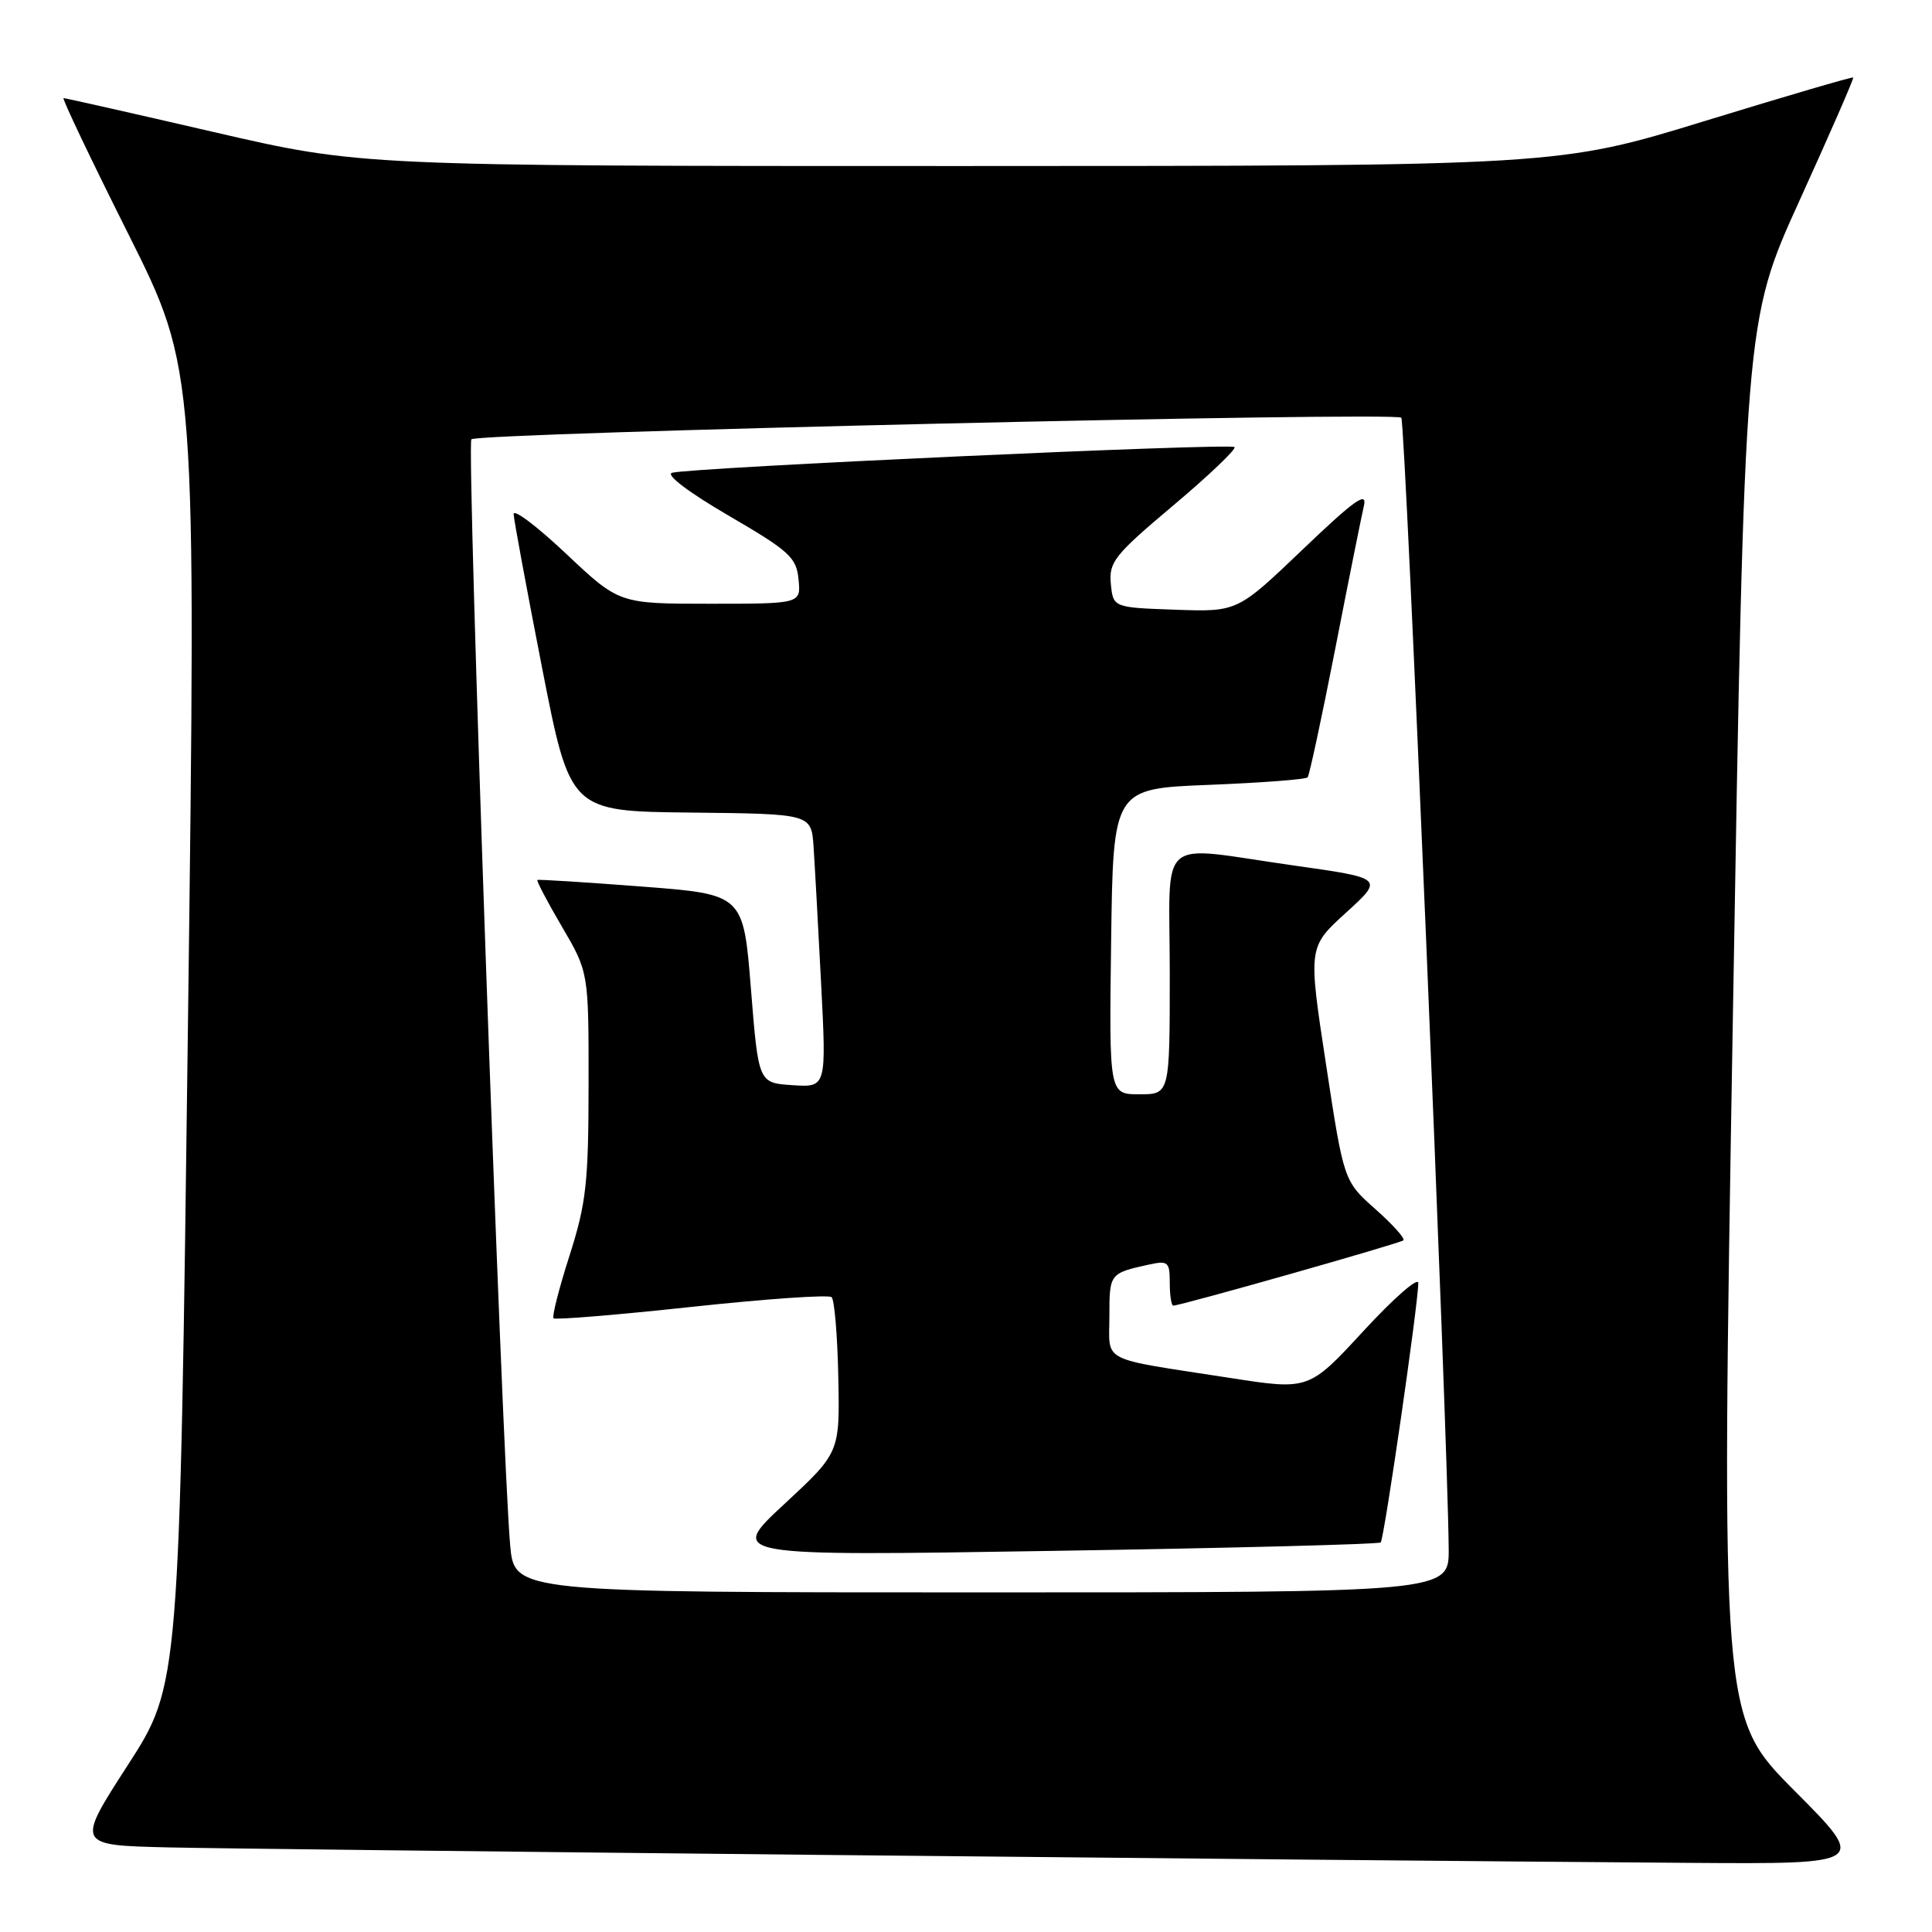 <?xml version="1.0" encoding="UTF-8" standalone="no"?>
<!DOCTYPE svg PUBLIC "-//W3C//DTD SVG 1.1//EN" "http://www.w3.org/Graphics/SVG/1.1/DTD/svg11.dtd" >
<svg xmlns="http://www.w3.org/2000/svg" xmlns:xlink="http://www.w3.org/1999/xlink" version="1.1" viewBox="0 0 256 256">
 <g >
 <path fill="currentColor"
d=" M 237.75 237.25 C 228.05 227.50 228.05 227.50 229.61 135.04 C 231.17 42.58 231.17 42.58 238.46 26.54 C 242.47 17.72 245.67 10.40 245.56 10.27 C 245.46 10.15 236.63 12.74 225.94 16.02 C 206.50 21.99 206.50 21.99 127.16 22.00 C 47.82 22.00 47.82 22.00 28.34 17.50 C 17.62 15.02 8.66 13.00 8.42 13.00 C 8.18 13.00 12.04 21.10 17.00 31.00 C 26.01 49.00 26.01 49.00 24.90 136.13 C 23.79 223.26 23.79 223.26 16.94 233.88 C 10.08 244.50 10.08 244.50 22.29 244.79 C 33.90 245.06 174.14 246.49 223.98 246.84 C 247.46 247.00 247.46 247.00 237.75 237.25 Z  M 67.60 204.75 C 66.49 192.27 61.80 58.86 62.46 58.21 C 63.32 57.34 184.86 54.52 185.68 55.35 C 186.23 55.89 191.84 189.99 191.96 205.25 C 192.00 211.00 192.00 211.00 130.08 211.00 C 68.16 211.00 68.16 211.00 67.60 204.75 Z  M 182.95 204.38 C 183.41 203.93 187.94 172.66 187.93 170.00 C 187.92 169.18 184.66 172.03 180.68 176.35 C 173.43 184.21 173.43 184.21 162.97 182.58 C 145.46 179.87 147.00 180.66 147.00 174.39 C 147.00 168.75 147.04 168.71 152.25 167.56 C 154.78 167.01 155.00 167.21 155.00 169.98 C 155.00 171.64 155.21 173.00 155.47 173.00 C 156.46 173.00 185.53 164.75 185.96 164.35 C 186.21 164.11 184.54 162.25 182.24 160.21 C 178.06 156.50 178.06 156.50 175.70 141.00 C 173.33 125.50 173.33 125.50 178.35 120.94 C 183.37 116.37 183.37 116.37 171.43 114.68 C 152.96 112.07 155.00 110.29 155.00 129.00 C 155.00 145.00 155.00 145.00 150.98 145.00 C 146.96 145.00 146.96 145.00 147.23 124.75 C 147.50 104.50 147.50 104.50 160.17 104.00 C 167.14 103.72 173.03 103.28 173.27 103.00 C 173.50 102.72 175.14 95.08 176.92 86.00 C 178.69 76.92 180.41 68.38 180.73 67.00 C 181.18 65.04 179.44 66.28 172.63 72.79 C 163.96 81.08 163.96 81.08 155.73 80.79 C 147.50 80.50 147.50 80.50 147.19 77.35 C 146.92 74.48 147.67 73.53 155.48 66.96 C 160.20 62.99 163.84 59.51 163.58 59.24 C 163.01 58.68 91.25 61.96 89.04 62.65 C 88.18 62.91 91.30 65.27 96.54 68.32 C 104.61 73.02 105.53 73.86 105.81 76.77 C 106.13 80.00 106.13 80.00 94.08 80.00 C 82.04 80.00 82.04 80.00 75.02 73.38 C 71.16 69.74 68.03 67.37 68.06 68.13 C 68.09 68.88 69.79 78.05 71.83 88.50 C 75.55 107.50 75.55 107.50 91.52 107.67 C 107.50 107.84 107.50 107.84 107.80 112.17 C 107.96 114.55 108.41 122.71 108.80 130.29 C 109.51 144.09 109.51 144.09 105.01 143.79 C 100.50 143.50 100.50 143.50 99.50 131.00 C 98.50 118.50 98.50 118.50 85.00 117.47 C 77.58 116.90 71.37 116.51 71.21 116.60 C 71.05 116.68 72.51 119.47 74.46 122.79 C 78.00 128.84 78.00 128.84 77.99 143.67 C 77.98 156.74 77.68 159.43 75.46 166.39 C 74.07 170.72 73.12 174.46 73.35 174.68 C 73.57 174.91 81.80 174.23 91.63 173.17 C 101.46 172.11 109.81 171.53 110.19 171.88 C 110.57 172.22 110.97 176.99 111.08 182.49 C 111.28 192.48 111.28 192.48 103.89 199.33 C 96.50 206.19 96.50 206.19 139.50 205.50 C 163.15 205.13 182.70 204.62 182.95 204.38 Z "/>
</g>
</svg>